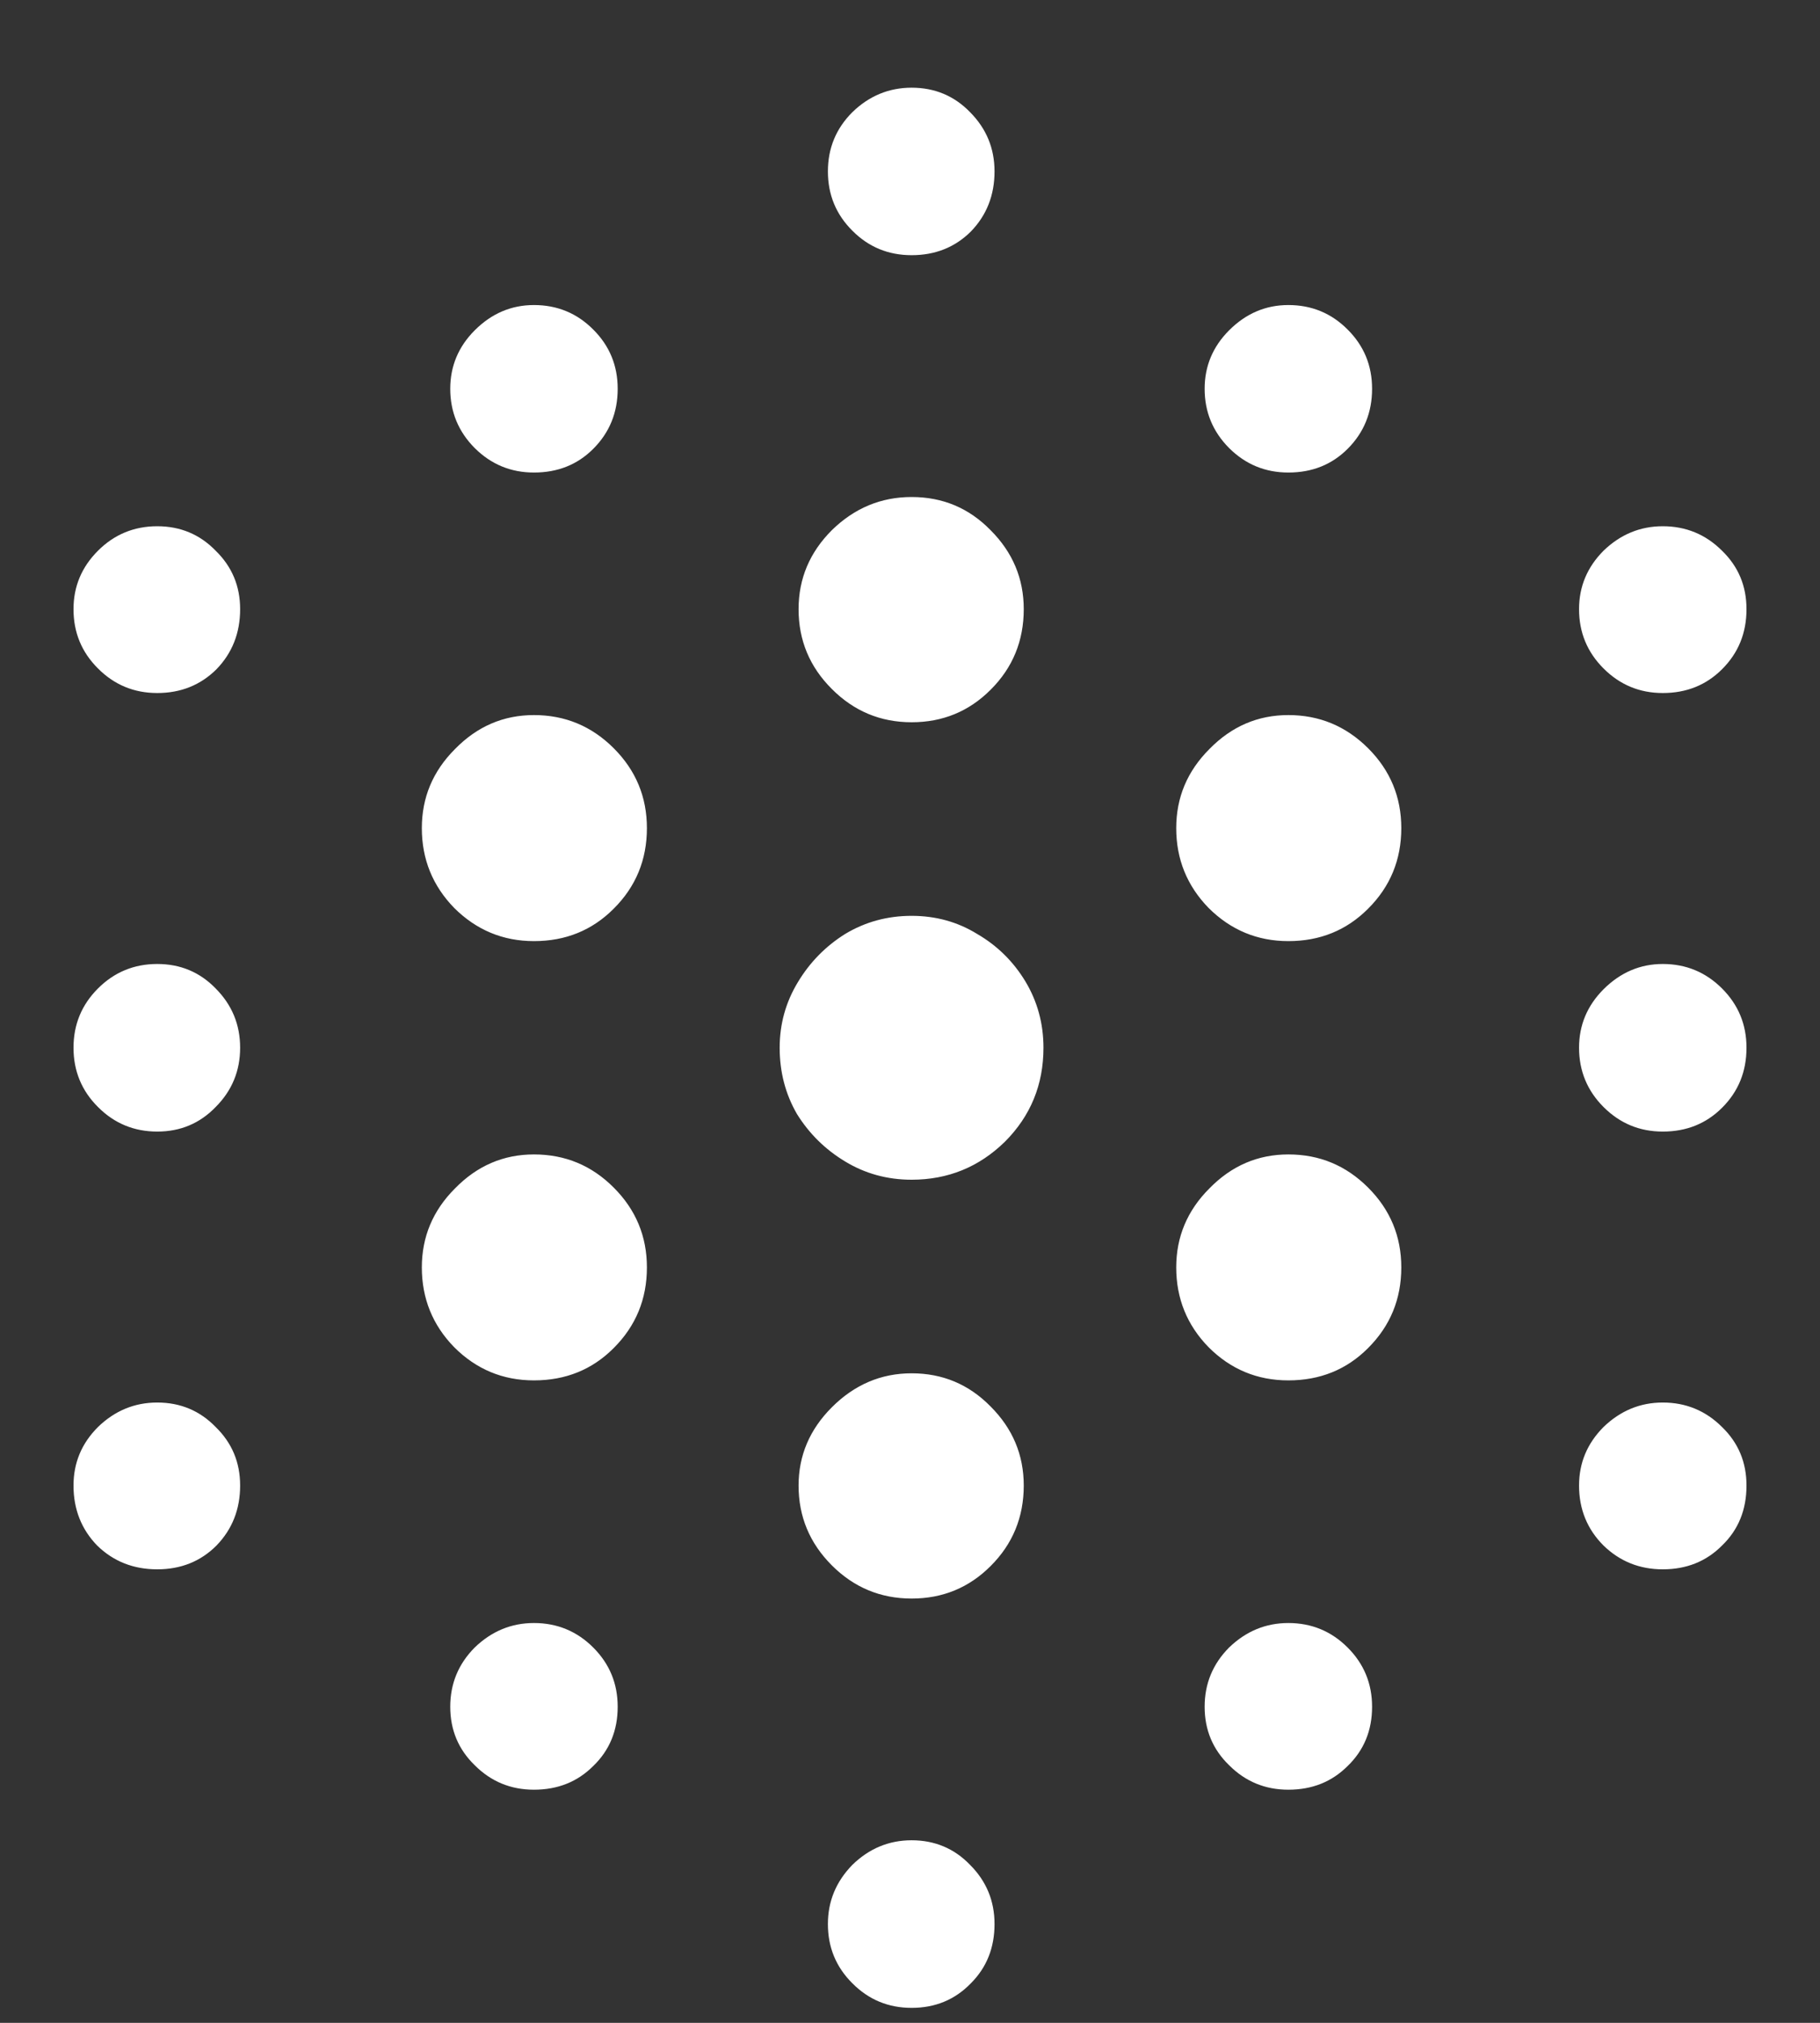 <svg width="18" height="20" viewBox="0 0 18 20" fill="none" xmlns="http://www.w3.org/2000/svg">
<rect x="0" y="0" width="18" height="20" fill="#333333" stroke="none"/>
<path d="M9.016 2.523C9.25 2.523 9.445 2.445 9.602 2.289C9.758 2.128 9.836 1.93 9.836 1.695C9.836 1.466 9.755 1.271 9.594 1.109C9.438 0.948 9.245 0.867 9.016 0.867C8.792 0.867 8.596 0.948 8.43 1.109C8.268 1.271 8.188 1.466 8.188 1.695C8.188 1.924 8.268 2.12 8.43 2.281C8.591 2.443 8.786 2.523 9.016 2.523ZM5.281 4.672C5.516 4.672 5.711 4.594 5.867 4.438C6.029 4.276 6.109 4.078 6.109 3.844C6.109 3.615 6.029 3.419 5.867 3.258C5.706 3.096 5.51 3.016 5.281 3.016C5.057 3.016 4.862 3.099 4.695 3.266C4.534 3.427 4.453 3.62 4.453 3.844C4.453 4.073 4.534 4.268 4.695 4.43C4.857 4.591 5.052 4.672 5.281 4.672ZM12.742 4.672C12.977 4.672 13.172 4.594 13.328 4.438C13.49 4.276 13.57 4.078 13.57 3.844C13.57 3.615 13.49 3.419 13.328 3.258C13.167 3.096 12.971 3.016 12.742 3.016C12.518 3.016 12.323 3.099 12.156 3.266C11.995 3.427 11.914 3.62 11.914 3.844C11.914 4.073 11.995 4.268 12.156 4.43C12.318 4.591 12.513 4.672 12.742 4.672ZM1.555 6.852C1.789 6.852 1.984 6.773 2.141 6.617C2.297 6.456 2.375 6.258 2.375 6.023C2.375 5.794 2.294 5.602 2.133 5.445C1.977 5.284 1.784 5.203 1.555 5.203C1.326 5.203 1.13 5.284 0.969 5.445C0.807 5.607 0.727 5.799 0.727 6.023C0.727 6.253 0.807 6.448 0.969 6.609C1.13 6.771 1.326 6.852 1.555 6.852ZM9.016 7.141C9.323 7.141 9.583 7.034 9.797 6.82C10.016 6.602 10.125 6.336 10.125 6.023C10.125 5.721 10.016 5.461 9.797 5.242C9.583 5.023 9.323 4.914 9.016 4.914C8.714 4.914 8.451 5.023 8.227 5.242C8.008 5.461 7.898 5.721 7.898 6.023C7.898 6.331 8.008 6.594 8.227 6.812C8.445 7.031 8.708 7.141 9.016 7.141ZM16.445 6.852C16.68 6.852 16.875 6.773 17.031 6.617C17.193 6.456 17.273 6.258 17.273 6.023C17.273 5.794 17.193 5.602 17.031 5.445C16.87 5.284 16.674 5.203 16.445 5.203C16.221 5.203 16.026 5.284 15.859 5.445C15.698 5.607 15.617 5.799 15.617 6.023C15.617 6.253 15.698 6.448 15.859 6.609C16.021 6.771 16.216 6.852 16.445 6.852ZM5.281 9.305C5.594 9.305 5.857 9.198 6.07 8.984C6.289 8.766 6.398 8.5 6.398 8.188C6.398 7.88 6.289 7.617 6.07 7.398C5.852 7.18 5.589 7.07 5.281 7.07C4.979 7.07 4.719 7.182 4.5 7.406C4.281 7.625 4.172 7.885 4.172 8.188C4.172 8.495 4.279 8.758 4.492 8.977C4.711 9.195 4.974 9.305 5.281 9.305ZM12.742 9.305C13.055 9.305 13.318 9.198 13.531 8.984C13.75 8.766 13.859 8.5 13.859 8.188C13.859 7.88 13.75 7.617 13.531 7.398C13.312 7.18 13.05 7.07 12.742 7.07C12.44 7.07 12.18 7.182 11.961 7.406C11.742 7.625 11.633 7.885 11.633 8.188C11.633 8.495 11.74 8.758 11.953 8.977C12.172 9.195 12.435 9.305 12.742 9.305ZM1.555 11.188C1.784 11.188 1.977 11.107 2.133 10.945C2.294 10.784 2.375 10.588 2.375 10.359C2.375 10.13 2.294 9.935 2.133 9.773C1.977 9.612 1.784 9.531 1.555 9.531C1.326 9.531 1.13 9.612 0.969 9.773C0.807 9.935 0.727 10.13 0.727 10.359C0.727 10.588 0.807 10.784 0.969 10.945C1.13 11.107 1.326 11.188 1.555 11.188ZM9.016 11.664C9.375 11.664 9.682 11.539 9.938 11.289C10.193 11.034 10.32 10.724 10.32 10.359C10.32 10.12 10.26 9.901 10.141 9.703C10.021 9.505 9.862 9.349 9.664 9.234C9.471 9.115 9.255 9.055 9.016 9.055C8.776 9.055 8.557 9.115 8.359 9.234C8.167 9.354 8.01 9.513 7.891 9.711C7.771 9.909 7.711 10.125 7.711 10.359C7.711 10.599 7.768 10.818 7.883 11.016C8.003 11.208 8.161 11.365 8.359 11.484C8.557 11.604 8.776 11.664 9.016 11.664ZM16.445 11.188C16.68 11.188 16.875 11.109 17.031 10.953C17.193 10.792 17.273 10.594 17.273 10.359C17.273 10.13 17.193 9.935 17.031 9.773C16.87 9.612 16.674 9.531 16.445 9.531C16.221 9.531 16.026 9.615 15.859 9.781C15.698 9.943 15.617 10.135 15.617 10.359C15.617 10.588 15.698 10.784 15.859 10.945C16.021 11.107 16.216 11.188 16.445 11.188ZM5.281 13.648C5.594 13.648 5.857 13.542 6.07 13.328C6.289 13.109 6.398 12.844 6.398 12.531C6.398 12.224 6.289 11.961 6.07 11.742C5.852 11.523 5.589 11.414 5.281 11.414C4.979 11.414 4.719 11.526 4.5 11.75C4.281 11.969 4.172 12.229 4.172 12.531C4.172 12.838 4.279 13.102 4.492 13.32C4.711 13.539 4.974 13.648 5.281 13.648ZM12.742 13.648C13.055 13.648 13.318 13.542 13.531 13.328C13.75 13.109 13.859 12.844 13.859 12.531C13.859 12.224 13.75 11.961 13.531 11.742C13.312 11.523 13.05 11.414 12.742 11.414C12.44 11.414 12.18 11.526 11.961 11.75C11.742 11.969 11.633 12.229 11.633 12.531C11.633 12.838 11.74 13.102 11.953 13.32C12.172 13.539 12.435 13.648 12.742 13.648ZM1.555 15.516C1.789 15.516 1.984 15.438 2.141 15.281C2.297 15.12 2.375 14.922 2.375 14.688C2.375 14.458 2.294 14.266 2.133 14.109C1.977 13.948 1.784 13.867 1.555 13.867C1.331 13.867 1.135 13.948 0.969 14.109C0.807 14.271 0.727 14.463 0.727 14.688C0.727 14.922 0.805 15.12 0.961 15.281C1.122 15.438 1.32 15.516 1.555 15.516ZM9.016 15.805C9.323 15.805 9.583 15.698 9.797 15.484C10.016 15.266 10.125 15 10.125 14.688C10.125 14.385 10.016 14.125 9.797 13.906C9.583 13.688 9.323 13.578 9.016 13.578C8.714 13.578 8.451 13.69 8.227 13.914C8.008 14.133 7.898 14.391 7.898 14.688C7.898 14.995 8.008 15.258 8.227 15.477C8.445 15.695 8.708 15.805 9.016 15.805ZM16.445 15.516C16.68 15.516 16.875 15.438 17.031 15.281C17.193 15.125 17.273 14.927 17.273 14.688C17.273 14.458 17.193 14.266 17.031 14.109C16.87 13.948 16.674 13.867 16.445 13.867C16.221 13.867 16.026 13.948 15.859 14.109C15.698 14.271 15.617 14.463 15.617 14.688C15.617 14.922 15.698 15.12 15.859 15.281C16.021 15.438 16.216 15.516 16.445 15.516ZM5.281 17.695C5.516 17.695 5.711 17.617 5.867 17.461C6.029 17.305 6.109 17.109 6.109 16.875C6.109 16.646 6.029 16.451 5.867 16.289C5.706 16.128 5.51 16.047 5.281 16.047C5.057 16.047 4.862 16.128 4.695 16.289C4.534 16.451 4.453 16.646 4.453 16.875C4.453 17.104 4.534 17.297 4.695 17.453C4.857 17.615 5.052 17.695 5.281 17.695ZM12.742 17.695C12.977 17.695 13.172 17.617 13.328 17.461C13.49 17.305 13.57 17.109 13.57 16.875C13.57 16.646 13.49 16.451 13.328 16.289C13.167 16.128 12.971 16.047 12.742 16.047C12.518 16.047 12.323 16.128 12.156 16.289C11.995 16.451 11.914 16.646 11.914 16.875C11.914 17.104 11.995 17.297 12.156 17.453C12.318 17.615 12.513 17.695 12.742 17.695ZM9.016 19.852C9.25 19.852 9.445 19.771 9.602 19.609C9.758 19.453 9.836 19.258 9.836 19.023C9.836 18.794 9.755 18.599 9.594 18.438C9.438 18.276 9.245 18.195 9.016 18.195C8.792 18.195 8.596 18.276 8.43 18.438C8.268 18.604 8.188 18.799 8.188 19.023C8.188 19.253 8.268 19.448 8.43 19.609C8.591 19.771 8.786 19.852 9.016 19.852Z" fill="white"/>
</svg>
